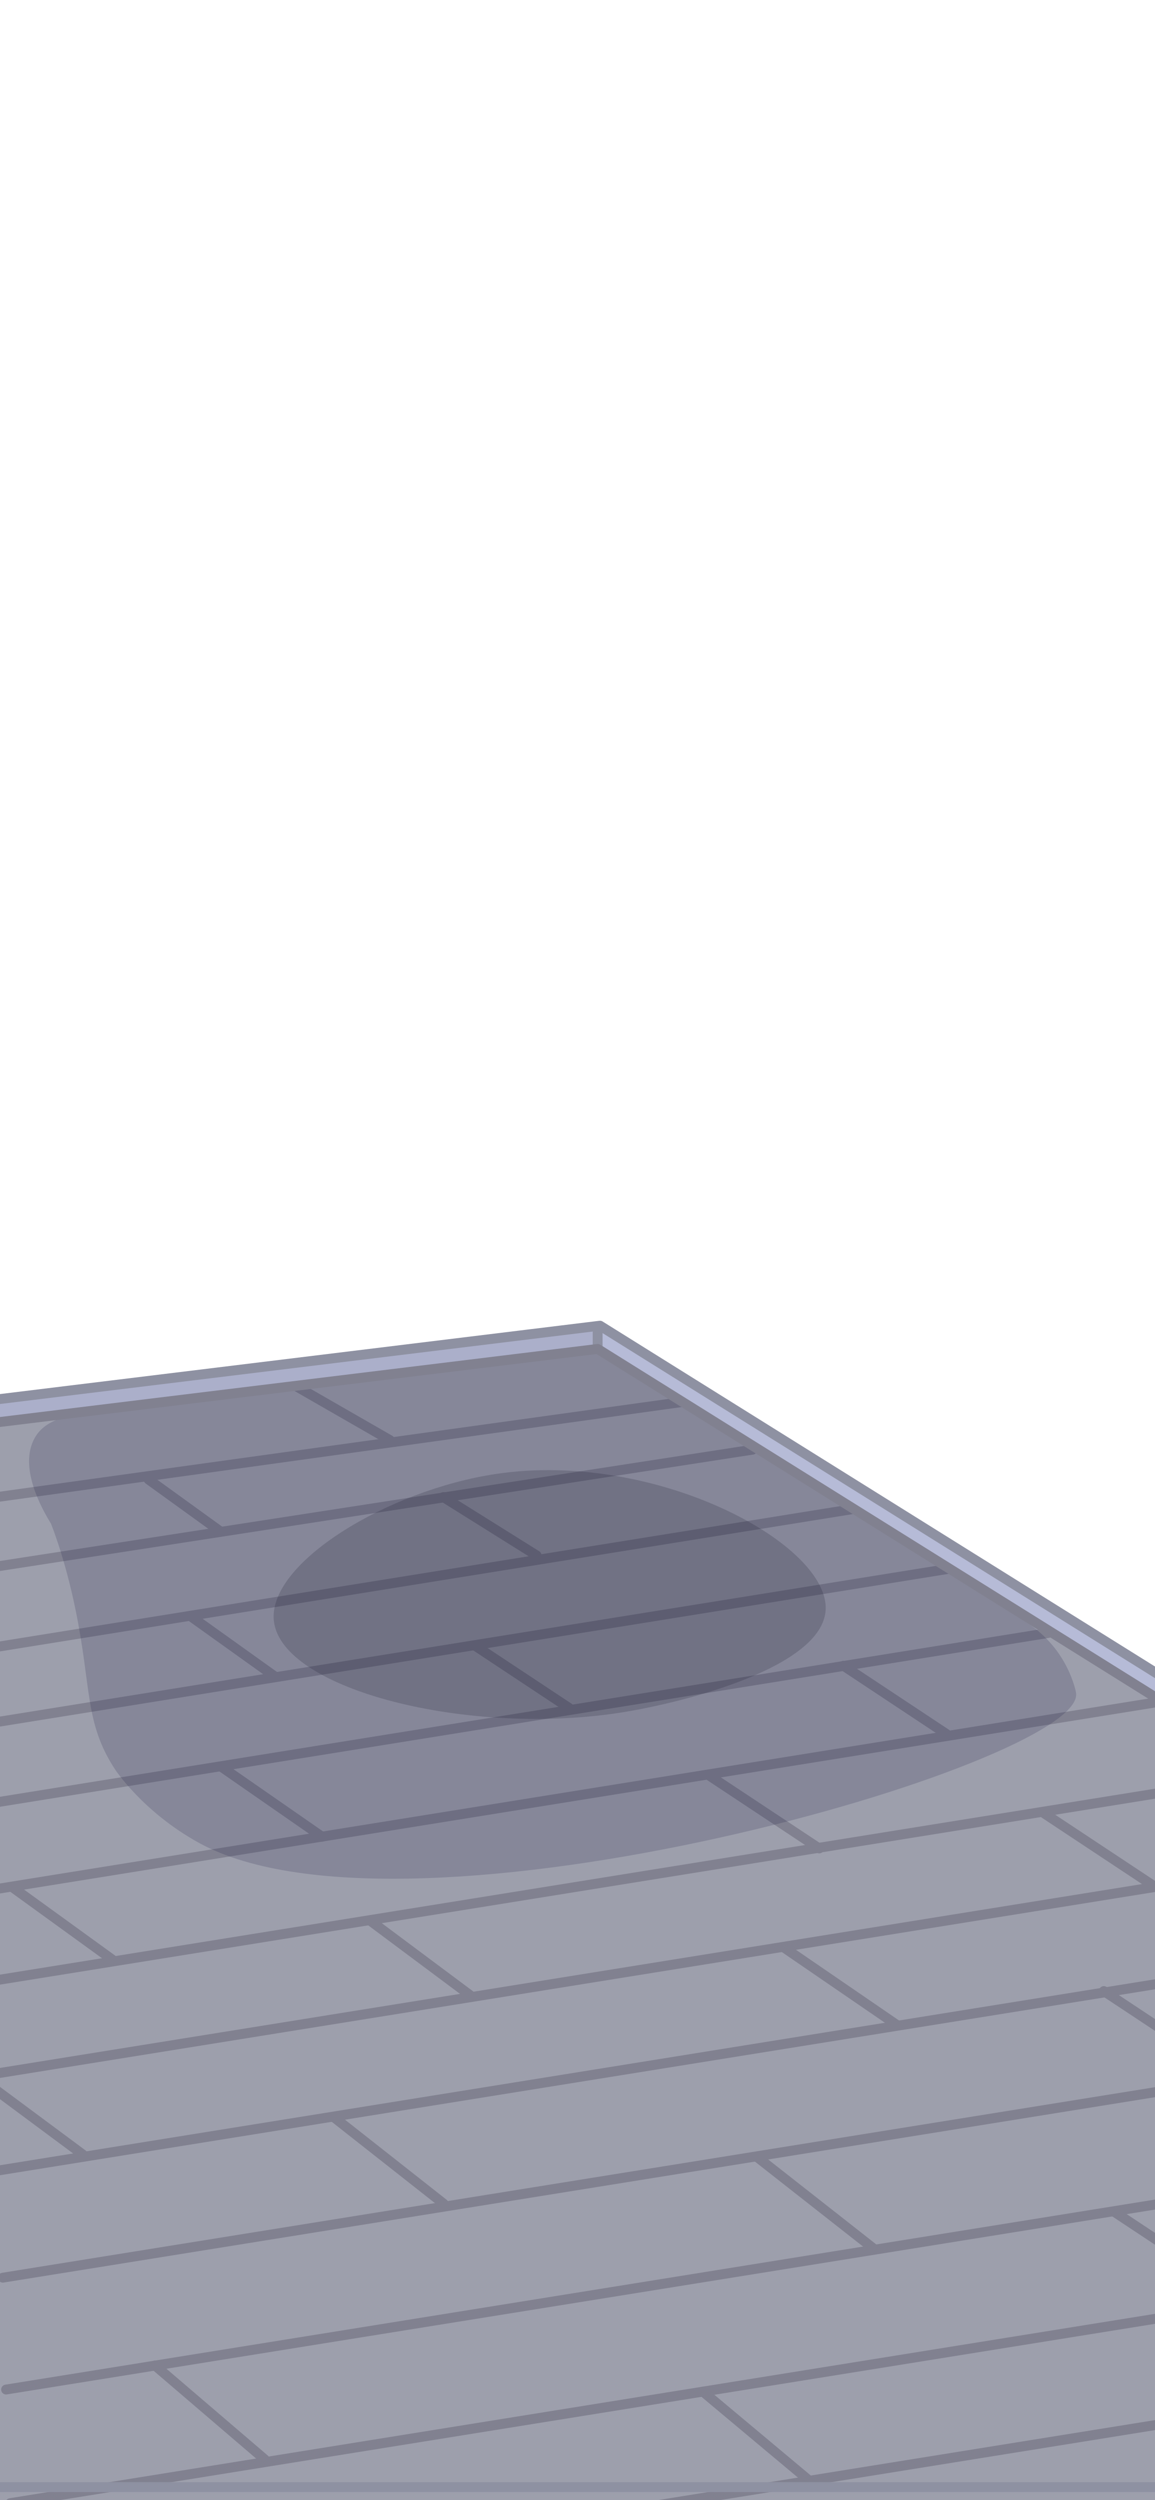 <?xml version="1.0" encoding="UTF-8"?>
<svg id="_пол_беж._копия_2" data-name="пол беж. копия 2" xmlns="http://www.w3.org/2000/svg" viewBox="0 0 1170 2532">
  <defs>
    <style>
      .cls-1 {
        fill: #55596b;
        opacity: .11;
      }

      .cls-1, .cls-2, .cls-3, .cls-4, .cls-5 {
        stroke-width: 0px;
      }

      .cls-2 {
        fill: #b6bbd7;
      }

      .cls-3 {
        fill: #000034;
        opacity: .15;
      }

      .cls-4 {
        fill: #000016;
        opacity: .16;
      }

      .cls-5 {
        fill: #9d9fac;
      }

      .cls-6 {
        stroke: #8e91a2;
      }

      .cls-6, .cls-7 {
        fill: none;
        stroke-linecap: round;
        stroke-linejoin: round;
        stroke-width: 10px;
      }

      .cls-7 {
        stroke: #818190;
      }
    </style>
  </defs>
  <path class="cls-2" d="m606.59,1343.65c192.36,120.12,384.71,240.24,577.07,360.36-5.74,4.99-11.49,9.99-17.23,14.98-187.01-117.62-374.02-235.25-561.03-352.87-205.07,25.07-410.14,50.14-615.21,75.21.4-7.49.79-14.98,1.19-22.47,205.07-25.07,410.14-50.14,615.21-75.21Z"/>
  <path class="cls-1" d="m606.59,1343.65c-.4,7.49-.79,14.98-1.19,22.47-205.07,25.07-410.14,50.14-615.21,75.21.4-7.49.79-14.98,1.19-22.47,205.07-25.07,410.14-50.14,615.21-75.21Z"/>
  <path class="cls-6" d="m605.41,1348.3v16.4"/>
  <path class="cls-5" d="m607.9,1362.91c192.36,119.88,384.71,239.76,577.07,359.64v815.88H-7.34c.01-367.01.02-734.02.03-1101.03,205.07-24.83,410.14-49.66,615.21-74.5Z"/>
  <g id="_Слой_19_копия_2" data-name="Слой 19 копия 2">
    <path class="cls-7" d="m-27.77,1519.59c239.46-33.22,478.93-66.43,718.39-99.65"/>
    <path class="cls-7" d="m-24.13,1589.69c262.15-40.51,524.29-81.03,786.44-121.54"/>
    <path class="cls-7" d="m-23.64,1671.2c295.93-47.64,591.85-95.27,887.78-142.91"/>
    <path class="cls-7" d="m-19.88,1746.72c326.65-52.58,653.3-105.16,979.95-157.74"/>
    <path class="cls-7" d="m-15,1827.17c358.88-57.77,717.76-115.54,1076.64-173.31L-15,1827.17Z"/>
    <path class="cls-7" d="m-12.65,1914.59c399.02-64.23,798.04-128.46,1197.06-192.69L-12.65,1914.59Z"/>
    <path class="cls-7" d="m-9.24,2006.38c399.14-64.25,798.27-128.5,1197.41-192.75L-9.24,2006.38Z"/>
    <path class="cls-7" d="m-6.21,2100.38c399.41-64.29,798.82-128.59,1198.23-192.88L-6.21,2100.38Z"/>
    <path class="cls-7" d="m-2.56,2198.33c398.83-64.2,797.66-128.4,1196.48-192.6L-2.56,2198.33Z"/>
    <path class="cls-7" d="m2.89,2306.73c397.8-64.03,795.59-128.07,1193.39-192.1L2.89,2306.73Z"/>
    <path class="cls-7" d="m6.15,2420.02c398.25-64.11,796.5-128.21,1194.75-192.32L6.15,2420.02Z"/>
    <path class="cls-7" d="m10.43,2535.05c397.69-64.02,795.39-128.03,1193.08-192.05L10.43,2535.05Z"/>
    <path class="cls-7" d="m593.42,2548.83c205.52-33.08,411.05-66.17,616.57-99.25l-616.57,99.25Z"/>
    <path class="cls-7" d="m300.28,1404.07c31.55,18.13,63.1,36.26,94.65,54.39"/>
    <path class="cls-7" d="m150.57,1498.43c24.37,17.61,48.73,35.22,73.1,52.83"/>
    <path class="cls-7" d="m449.16,1516.2c31.48,19.7,62.97,39.41,94.45,59.11"/>
    <path class="cls-7" d="m192.76,1636.6c28.56,20.43,57.13,40.86,85.69,61.29"/>
    <path class="cls-7" d="m481.4,1666.78c31.56,20.91,63.13,41.82,94.69,62.73"/>
    <line class="cls-7" x1="326.24" y1="1860.16" x2="224.21" y2="1789.3"/>
    <line class="cls-7" x1="959.07" y1="1756.33" x2="854.48" y2="1687.03"/>
    <line class="cls-7" x1="829.82" y1="1872.02" x2="719.61" y2="1799"/>
    <line class="cls-7" x1="113.57" y1="1984.45" x2="12.14" y2="1910.99"/>
    <line class="cls-7" x1="476.38" y1="2020.81" x2="374.53" y2="1944.81"/>
    <line class="cls-7" x1="1168.29" y1="1909.7" x2="1058.08" y2="1836.69"/>
    <line class="cls-7" x1="83.66" y1="2181.82" x2="-16.87" y2="2107.18"/>
    <line class="cls-7" x1="907.99" y1="2050.43" x2="794.01" y2="1972.29"/>
    <line class="cls-7" x1="449.34" y1="2231.74" x2="338.25" y2="2144.25"/>
    <line class="cls-7" x1="1248.77" y1="2102.97" x2="1118.18" y2="2016.46"/>
    <line class="cls-7" x1="885.47" y1="2277.66" x2="767.82" y2="2185.26"/>
    <line class="cls-7" x1="267.99" y1="2490.62" x2="157.04" y2="2395.66"/>
    <line class="cls-7" x1="819.89" y1="2512.38" x2="712.06" y2="2422.13"/>
    <line class="cls-7" x1="1264.58" y1="2330.02" x2="1128.47" y2="2239.85"/>
  </g>
  <path class="cls-3" d="m462.83,1383.94c-54.65,7.05-109.31,14.1-163.96,21.15-63.25,5.31-117.47,11.51-160.43,17.04-66.09,8.51-91.88,13.69-103.34,34.29-16.4,29.49,7.2,71.5,16.45,86.49,0,0,14.01,33.92,24.89,86.98,16.45,80.21,9.14,114.45,39.92,161.82,0,0,28.2,43.4,85.54,74.85,212.51,116.56,893.21-79.89,888.24-151.13-.21-3.03-3.91-18.8-14.26-35.64-13.33-21.69-30.88-33.49-38.49-38.5-87.32-57.38-130.98-86.07-195.33-124.04-25.85-15.25-63.16-38.4-106.93-69.86-43.25-26.97-86.49-53.94-129.74-80.91-47.52,5.82-95.05,11.64-142.57,17.47Z"/>
  <path class="cls-4" d="m502.75,1492.7c-110.15,16.34-232.29,90.63-225.27,149.3,8.34,69.75,199.15,117.19,354.3,91.96,62.83-10.22,201.13-45.57,204.59-103.37,4-66.72-171.78-161.91-333.62-137.9Z"/>
  <path class="cls-7" d="m605.41,1366.12c192.36,120.12,384.71,240.24,577.07,360.36v815.88H-9.83c.01-367.01.02-734.02.03-1101.03,205.07-25.07,410.14-50.14,615.21-75.21Z"/>
  <path class="cls-6" d="m607.78,1342.58c192.36,120.12,384.71,240.24,577.07,360.36v815.88H-7.46c.01-367.01.02-734.02.03-1101.03,205.07-25.07,410.14-50.14,615.21-75.21Z"/>
</svg>